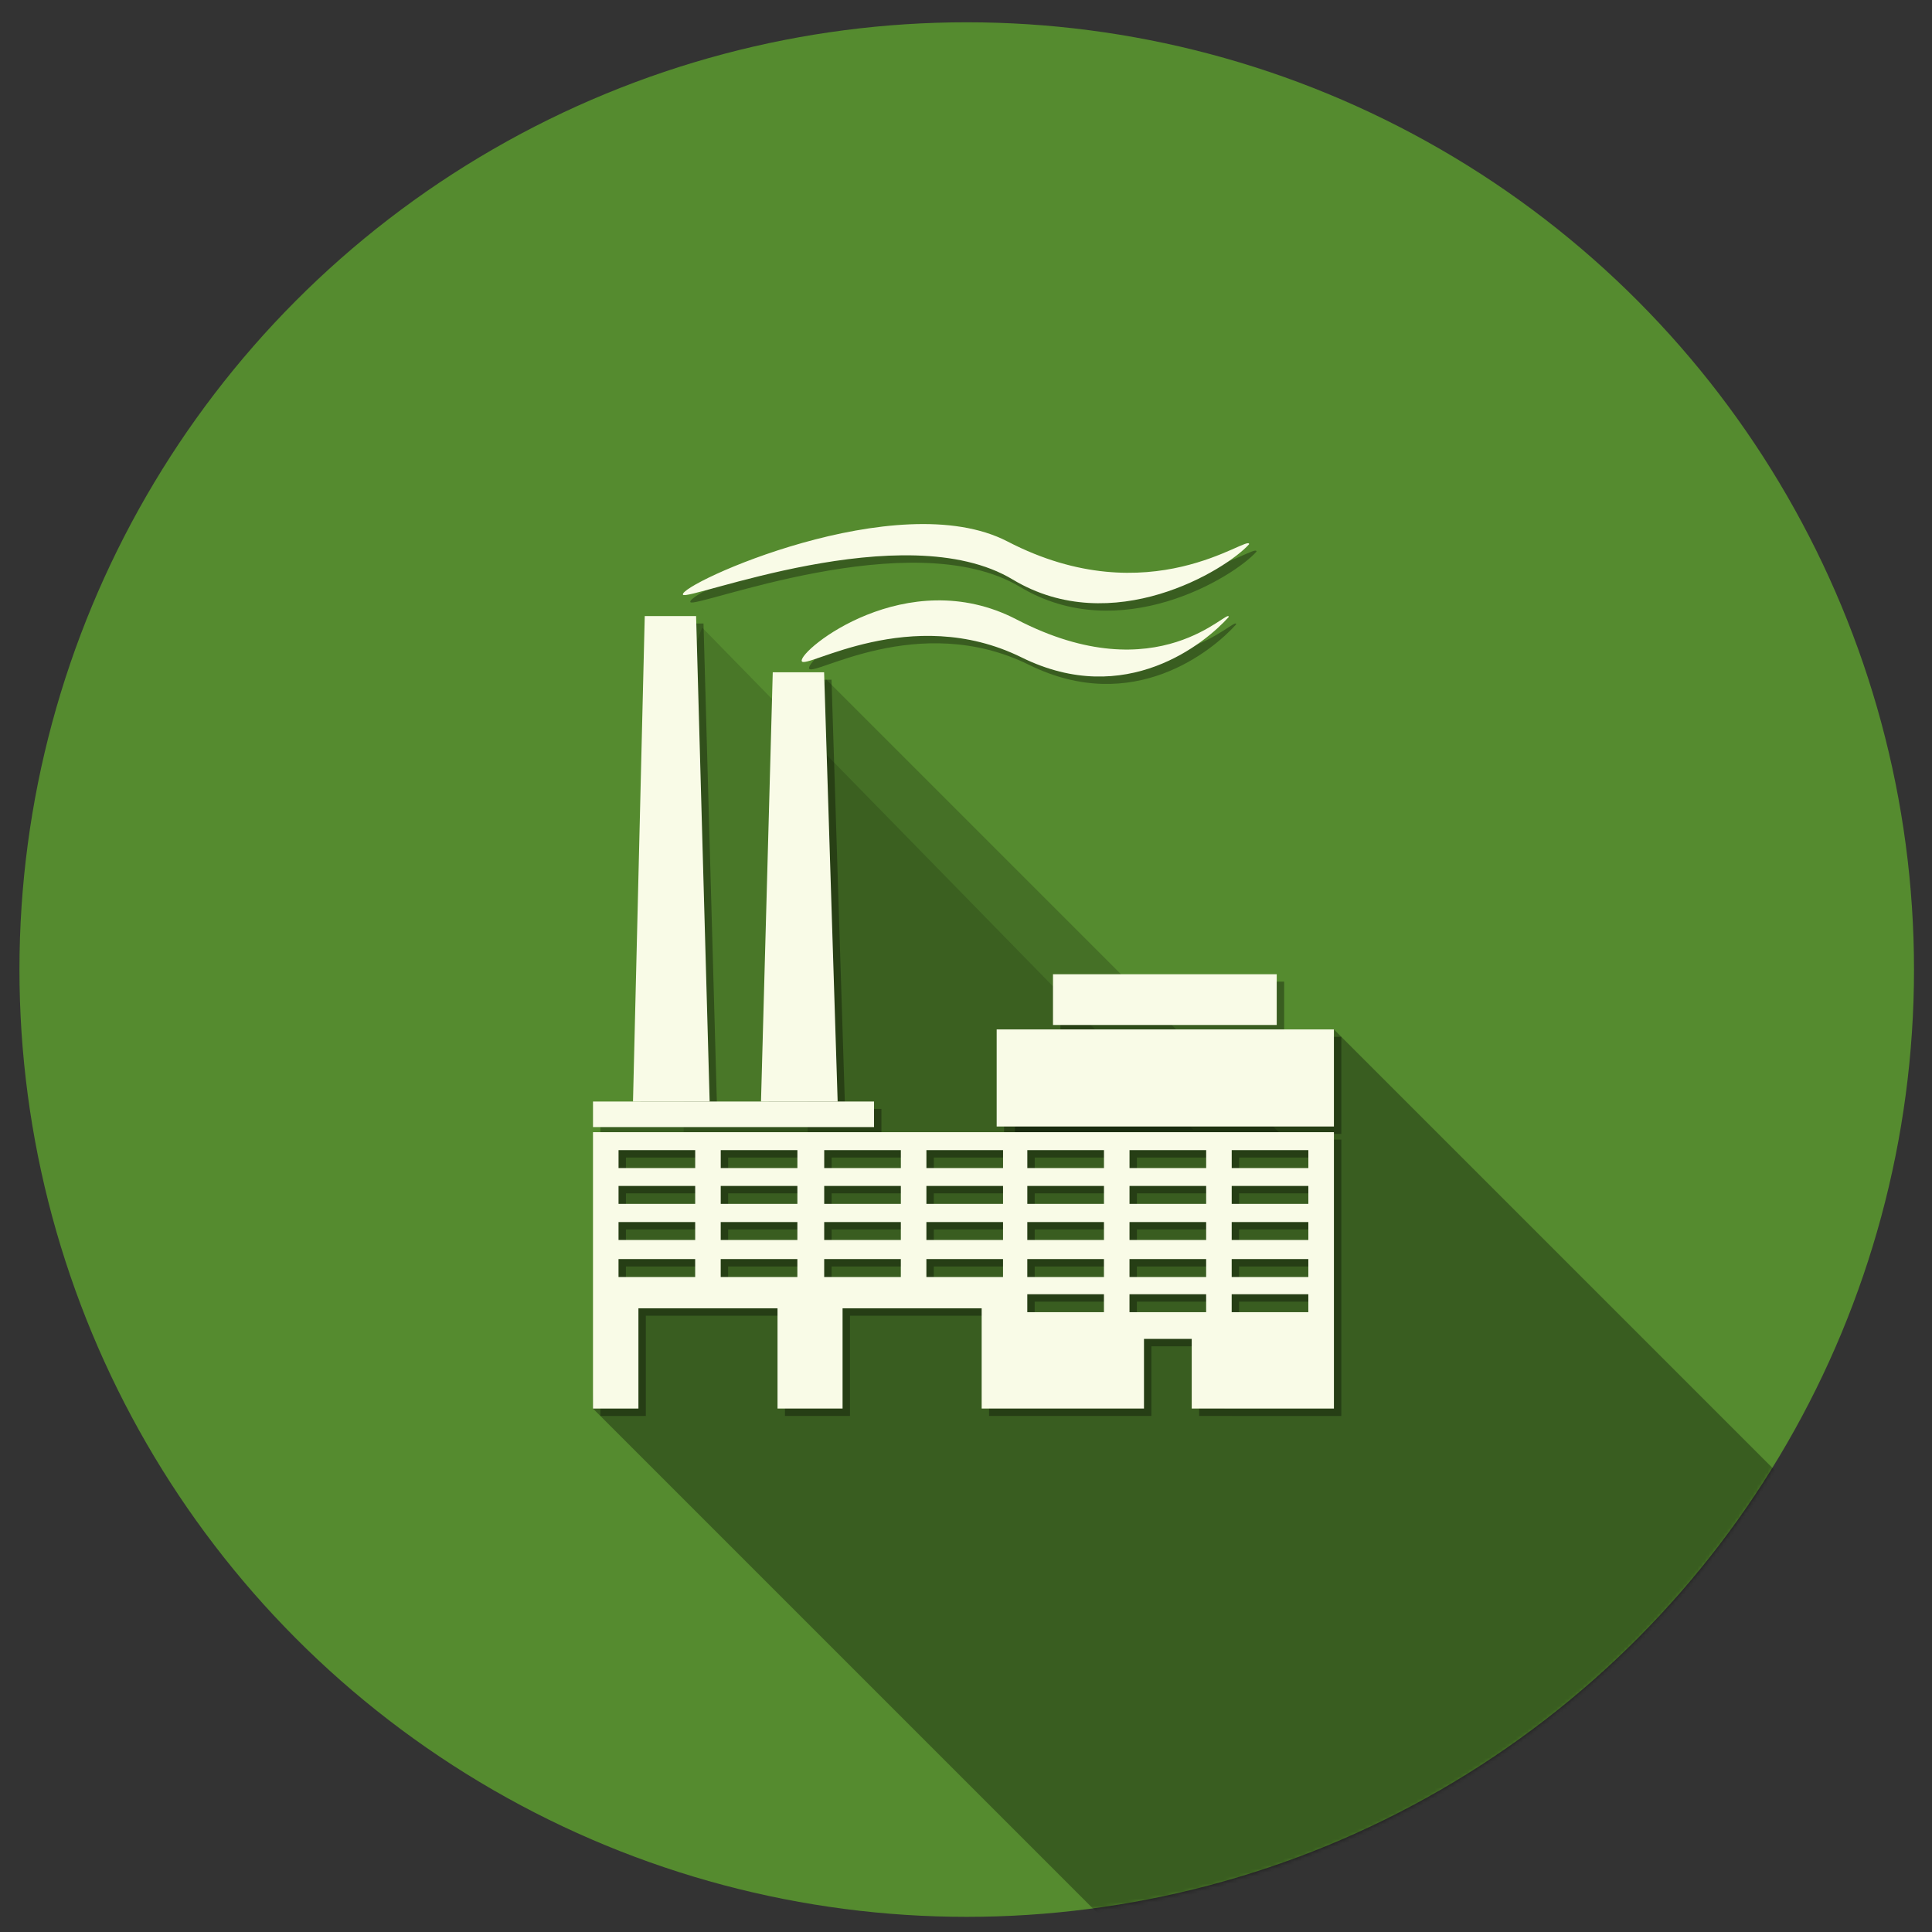 <?xml version="1.0" encoding="UTF-8" standalone="no"?>
<!-- Created with Inkscape (http://www.inkscape.org/) -->

<svg
   xmlns:osb="http://www.openswatchbook.org/uri/2009/osb"
   xmlns:dc="http://purl.org/dc/elements/1.1/"
   xmlns:cc="http://creativecommons.org/ns#"
   xmlns:rdf="http://www.w3.org/1999/02/22-rdf-syntax-ns#"
   xmlns:svg="http://www.w3.org/2000/svg"
   xmlns="http://www.w3.org/2000/svg"
   xmlns:sodipodi="http://sodipodi.sourceforge.net/DTD/sodipodi-0.dtd"
   xmlns:inkscape="http://www.inkscape.org/namespaces/inkscape"
   width="512"
   height="512"
   id="svg2997"
   version="1.1"
   inkscape:version="0.91 r13725"
   sodipodi:docname="circle_factory_icon.svg"
   inkscape:export-filename="/home/justin/ownCloud/Images/Vector/Icons/PNGS/circle_factory_icon.png"
   inkscape:export-xdpi="90"
   inkscape:export-ydpi="90">
  <rect width="100%" height="100%" fill="#333333" stroke="none"/>
  <defs
     id="defs2999">
    <inkscape:perspective
       sodipodi:type="inkscape:persp3d"
       inkscape:vp_x="119 : 267 : 1"
       inkscape:vp_y="0 : 1000 : 0"
       inkscape:vp_z="520 : 359 : 1"
       inkscape:persp3d-origin="348 : 175 : 1"
       id="perspective6035" />
    <inkscape:path-effect
       effect="skeletal"
       id="path-effect5557"
       is_visible="true"
       pattern="M 0,0 1,0"
       copytype="single_stretched"
       prop_scale="1"
       scale_y_rel="false"
       spacing="0"
       normal_offset="0"
       tang_offset="0"
       prop_units="false"
       vertical_pattern="false"
       fuse_tolerance="0" />
    <linearGradient
       id="linearGradient5580"
       osb:paint="solid">
      <stop
         style="stop-color:#000000;stop-opacity:1;"
         offset="0"
         id="stop5582" />
    </linearGradient>
    <clipPath
       clipPathUnits="userSpaceOnUse"
       id="clipPath3813">
      <rect
         ry="70"
         rx="70"
         y="378.172"
         x="494.969"
         height="400"
         width="400"
         id="rect3815"
         style="fill:#0068e0" />
    </clipPath>
    <clipPath
       clipPathUnits="userSpaceOnUse"
       id="clipPath3878">
      <circle
         transform="matrix(0.866,0,0,0.866,255.734,56.15)"
         id="path3880"
         style="fill:#0068e0;fill-opacity:1;stroke:none"
         cx="510.833"
         cy="602.5"
         r="230.833" />
    </clipPath>
    <clipPath
       clipPathUnits="userSpaceOnUse"
       id="clipPath3884">
      <circle
         transform="matrix(0.866,0,0,0.866,252.609,56.15)"
         id="path3886"
         style="fill:#0068e0;fill-opacity:1;stroke:none"
         cx="510.833"
         cy="602.5"
         r="230.833" />
    </clipPath>
    <mask
       maskUnits="userSpaceOnUse"
       id="mask5627">
      <circle
         id="circle5629"
         style="fill:#394b4d;fill-opacity:1;stroke:none"
         cx="798.333"
         cy="478.172"
         r="256" />
    </mask>
    <mask
       maskUnits="userSpaceOnUse"
       id="mask4935">
      <circle
         id="circle4937"
         style="fill:#00b8d4;fill-opacity:1;stroke:none"
         cx="798.333"
         cy="478.172"
         r="256" />
    </mask>
    <mask
       maskUnits="userSpaceOnUse"
       id="mask4350">
      <circle
         id="circle4352"
         style="fill:#8d6e63;fill-opacity:1;stroke:none"
         cx="798.333"
         cy="478.172"
         r="256" />
    </mask>
    <mask
       maskUnits="userSpaceOnUse"
       id="mask4842">
      <circle
         id="circle4844"
         style="fill:#80deea;fill-opacity:1;stroke:none"
         cx="300"
         cy="300"
         r="256" />
    </mask>
    <mask
       maskUnits="userSpaceOnUse"
       id="mask4850">
      <circle
         id="circle4852"
         style="fill:#80deea;fill-opacity:1;stroke:none"
         cx="798.333"
         cy="478.172"
         r="256" />
    </mask>
    <mask
       maskUnits="userSpaceOnUse"
       id="mask5628">
      <circle
         r="256"
         cy="300"
         cx="300"
         id="circle5630"
         style="fill:#80deea;fill-opacity:1;stroke:none" />
    </mask>
    <mask
       maskUnits="userSpaceOnUse"
       id="mask6369">
      <circle
         r="256"
         cy="300"
         cx="300"
         id="circle6371"
         style="fill:#80deea;fill-opacity:1;stroke:none" />
    </mask>
    <mask
       maskUnits="userSpaceOnUse"
       id="mask7080">
      <circle
         r="256"
         cy="300"
         cx="300"
         id="circle7082"
         style="fill:#7cb342;fill-opacity:1;stroke:none" />
    </mask>
    <mask
       maskUnits="userSpaceOnUse"
       id="mask5978">
      <circle
         r="256"
         cy="478.172"
         cx="798.333"
         id="circle5980"
         style="fill:#558b2f;fill-opacity:1;stroke:none" />
    </mask>
    <mask
       maskUnits="userSpaceOnUse"
       id="mask6215">
      <circle
         r="256"
         cy="478.172"
         cx="798.333"
         id="circle6217"
         style="fill:#558b2f;fill-opacity:1;stroke:none" />
    </mask>
    <mask
       maskUnits="userSpaceOnUse"
       id="mask5564">
      <circle
         r="256"
         cy="307.482"
         cx="300"
         id="circle5566"
         style="fill:#558b2f;fill-opacity:1;stroke:none" />
    </mask>
  </defs>
  <sodipodi:namedview
     id="base"
     pagecolor="#ffffff"
     bordercolor="#666666"
     borderopacity="1.0"
     inkscape:pageopacity="0"
     inkscape:pageshadow="2"
     inkscape:zoom="1"
     inkscape:cx="295.86537"
     inkscape:cy="275.94537"
     inkscape:current-layer="layer1"
     inkscape:document-units="px"
     showgrid="false"
     showguides="true"
     inkscape:window-width="1600"
     inkscape:window-height="875"
     inkscape:window-x="0"
     inkscape:window-y="1"
     inkscape:window-maximized="1"
     inkscape:guide-bbox="true"
     fit-margin-top="0"
     fit-margin-left="0"
     fit-margin-right="0"
     fit-margin-bottom="0"
     inkscape:object-nodes="false"
     inkscape:snap-intersection-paths="false"
     inkscape:object-paths="true"
     inkscape:snap-smooth-nodes="false"
     inkscape:snap-midpoints="false">
    <inkscape:grid
       type="xygrid"
       id="grid4820" />
  </sodipodi:namedview>
  <g
     id="layer1"
     inkscape:label="Circle"
     inkscape:groupmode="layer"
     transform="translate(-498.333,-266.172)"
     style="opacity:1">
    <circle
       style="opacity:1;fill:#558b2f;fill-opacity:1;stroke:none"
       id="path3874"
       cx="754.526"
       cy="523.118"
       r="251.038" />
    <path
       style="opacity:1;fill:#000000;fill-opacity:0.33;fill-rule:evenodd;stroke:none;stroke-width:1px;stroke-linecap:butt;stroke-linejoin:miter;stroke-opacity:1"
       d="M 198.922,425.953 408.162,635.194 559.451,483.905 399.077,323.531 l -86.182,26.227 0,3.533 -111.973,0 z"
       id="path5557"
       inkscape:connector-curvature="0"
       mask="url(#mask5564)"
       transform="matrix(0.981,0,0,0.981,460.341,221.596)" />
    <path
       style="opacity:1;fill:#000000;fill-opacity:0.194;fill-rule:evenodd;stroke:none;stroke-width:1px;stroke-linecap:butt;stroke-linejoin:miter;stroke-opacity:1"
       d="m 717.263,446.215 121.825,121.825 -126.728,0 0,-108.644 z"
       id="path5570"
       inkscape:connector-curvature="0" />
    <path
       inkscape:connector-curvature="0"
       id="path5572"
       d="m 684.412,432.486 130.16,133.102 -135.063,2.942 0,-122.863 z"
       style="opacity:1;fill:#000000;fill-opacity:0.147;fill-rule:evenodd;stroke:none;stroke-width:1px;stroke-linecap:butt;stroke-linejoin:miter;stroke-opacity:1"
       sodipodi:nodetypes="ccccc" />
    <g
       style="display:inline"
       id="g5533"
       transform="matrix(0.981,0,0,0.981,459.36,221.458)">
      <g
         style="fill:#000000;fill-opacity:0.33;stroke:none"
         transform="translate(2,2)"
         id="g5515">
        <path
           inkscape:connector-curvature="0"
           id="path5517"
           d="m 199.922,351.432 0,74.662 11.768,0 0,-0.004 0.504,0 0,-27.08 37.576,0 0,27.08 17.572,0 0,-27.08 37.576,0 0,27.08 43.848,0 0,-18.816 12.898,0 0,18.816 8.836,0 0,0.004 29.578,0 0,-74.662 -200.156,0 z m 6.902,4.848 20.707,0 0,4.846 -20.707,0 0,-4.846 z m 27.607,0 20.707,0 0,4.846 -20.707,0 0,-4.846 z m 27.953,0 20.705,0 0,4.846 -20.705,0 0,-4.846 z m 27.607,0 20.705,0 0,4.846 -20.705,0 0,-4.846 z m 27.262,0 20.707,0 0,4.846 -20.707,0 0,-4.846 z m 27.607,0 20.707,0 0,4.846 -20.707,0 0,-4.846 z m 27.607,0 20.707,0 0,4.846 -20.707,0 0,-4.846 z m -165.645,9.676 20.707,0 0,4.846 -20.707,0 0,-4.846 z m 27.607,0 20.707,0 0,4.846 -20.707,0 0,-4.846 z m 27.953,0 20.705,0 0,4.846 -20.705,0 0,-4.846 z m 27.607,0 20.705,0 0,4.846 -20.705,0 0,-4.846 z m 27.262,0 20.707,0 0,4.846 -20.707,0 0,-4.846 z m 27.607,0 20.707,0 0,4.846 -20.707,0 0,-4.846 z m 27.607,0 20.707,0 0,4.846 -20.707,0 0,-4.846 z m -165.645,9.754 20.707,0 0,4.846 -20.707,0 0,-4.846 z m 27.607,0 20.707,0 0,4.846 -20.707,0 0,-4.846 z m 27.953,0 20.705,0 0,4.846 -20.705,0 0,-4.846 z m 27.607,0 20.705,0 0,4.846 -20.705,0 0,-4.846 z m 27.262,0 20.707,0 0,4.846 -20.707,0 0,-4.846 z m 27.607,0 20.707,0 0,4.846 -20.707,0 0,-4.846 z m 27.607,0 20.707,0 0,4.846 -20.707,0 0,-4.846 z m -165.645,10 20.707,0 0,4.846 -20.707,0 0,-4.846 z m 27.607,0 20.707,0 0,4.846 -20.707,0 0,-4.846 z m 27.953,0 20.705,0 0,4.846 -20.705,0 0,-4.846 z m 27.607,0 20.705,0 0,4.846 -20.705,0 0,-4.846 z m 27.262,0 20.707,0 0,4.846 -20.707,0 0,-4.846 z m 27.607,0 20.707,0 0,4.846 -20.707,0 0,-4.846 z m 27.607,0 20.707,0 0,4.846 -20.707,0 0,-4.846 z m -55.215,9.5 20.707,0 0,4.846 -20.707,0 0,-4.846 z m 27.607,0 20.707,0 0,4.846 -20.707,0 0,-4.846 z m 27.607,0 20.707,0 0,4.846 -20.707,0 0,-4.846 z"
           style="opacity:1;fill:#000000;fill-opacity:0.33;stroke:none;stroke-width:0.4;stroke-linecap:round;stroke-linejoin:round;stroke-miterlimit:4;stroke-dasharray:none;stroke-dashoffset:20;stroke-opacity:1" />
        <path
           inkscape:connector-curvature="0"
           id="path5519"
           d="m 308.972,323.672 91.105,0 0,26.227 -91.105,0 z"
           style="opacity:1;fill:#000000;fill-opacity:0.33;stroke:none;stroke-width:0.4;stroke-linecap:round;stroke-linejoin:round;stroke-miterlimit:4;stroke-dasharray:none;stroke-dashoffset:20;stroke-opacity:1" />
        <path
           inkscape:connector-curvature="0"
           id="path5521"
           d="m 324.185,308.765 60.442,0 0,13.706 -60.442,0 z"
           style="opacity:1;fill:#000000;fill-opacity:0.33;stroke:none;stroke-width:0.4;stroke-linecap:round;stroke-linejoin:round;stroke-miterlimit:4;stroke-dasharray:none;stroke-dashoffset:20;stroke-opacity:1" />
        <path
           inkscape:connector-curvature="0"
           id="path5523"
           d="m 199.923,343.15 75.921,0 0,6.902 -75.921,0 z"
           style="opacity:1;fill:#000000;fill-opacity:0.33;stroke:none;stroke-width:0.4;stroke-linecap:round;stroke-linejoin:round;stroke-miterlimit:4;stroke-dasharray:none;stroke-dashoffset:20;stroke-opacity:1" />
        <path
           sodipodi:nodetypes="ccccc"
           inkscape:connector-curvature="0"
           id="path5525"
           d="m 213.901,212.015 13.873,0 3.66,131.136 -20.706,0 z"
           style="opacity:1;fill:#000000;fill-opacity:0.33;stroke:none;stroke-width:0.4;stroke-linecap:round;stroke-linejoin:round;stroke-miterlimit:4;stroke-dasharray:none;stroke-dashoffset:20;stroke-opacity:1" />
        <path
           sodipodi:nodetypes="ccccc"
           inkscape:connector-curvature="0"
           id="path5527"
           d="m 248.48,227.199 13.873,0 3.66,115.951 -20.706,0 z"
           style="opacity:1;fill:#000000;fill-opacity:0.33;stroke:none;stroke-width:0.4;stroke-linecap:round;stroke-linejoin:round;stroke-miterlimit:4;stroke-dasharray:none;stroke-dashoffset:20;stroke-opacity:1" />
        <path
           sodipodi:nodetypes="cssssc"
           inkscape:connector-curvature="0"
           id="path5529"
           d="m 371.655,212.26 c -6.25,6.982 -27.759,24.831 -55.94,10.923 -29.937,-14.775 -58.682,3.534 -59.403,0.986 -0.822,-2.902 28.374,-26.633 57.999,-11.263 38.603,20.029 57.501,-3.532 57.344,-0.647 z"
           style="opacity:1;fill:#000000;fill-opacity:0.33;stroke:none;stroke-width:0.4;stroke-linecap:round;stroke-linejoin:round;stroke-miterlimit:4;stroke-dasharray:none;stroke-dashoffset:20;stroke-opacity:1" />
        <path
           style="opacity:1;fill:#000000;fill-opacity:0.33;stroke:none;stroke-width:0.4;stroke-linecap:round;stroke-linejoin:round;stroke-miterlimit:4;stroke-dasharray:none;stroke-dashoffset:20;stroke-opacity:1"
           d="m 377.177,192.589 c -6.25,6.982 -36.948,25.741 -63.877,9.543 -29.235,-17.586 -88.222,6.089 -89.081,4.092 -1.192,-2.771 58.052,-29.739 87.677,-14.368 38.603,20.029 65.281,-2.156 65.281,0.734 z"
           id="path5531"
           inkscape:connector-curvature="0"
           sodipodi:nodetypes="cssssc" />
      </g>
      <g
         id="g5505">
        <path
           style="opacity:1;fill:#f9fbe7;fill-opacity:1;stroke:none;stroke-width:0.4;stroke-linecap:round;stroke-linejoin:round;stroke-miterlimit:4;stroke-dasharray:none;stroke-dashoffset:20;stroke-opacity:1"
           d="m 199.922,351.432 0,74.662 11.768,0 0,-0.004 0.504,0 0,-27.08 37.576,0 0,27.08 17.572,0 0,-27.08 37.576,0 0,27.08 43.848,0 0,-18.816 12.898,0 0,18.816 8.836,0 0,0.004 29.578,0 0,-74.662 -200.156,0 z m 6.902,4.848 20.707,0 0,4.846 -20.707,0 0,-4.846 z m 27.607,0 20.707,0 0,4.846 -20.707,0 0,-4.846 z m 27.953,0 20.705,0 0,4.846 -20.705,0 0,-4.846 z m 27.607,0 20.705,0 0,4.846 -20.705,0 0,-4.846 z m 27.262,0 20.707,0 0,4.846 -20.707,0 0,-4.846 z m 27.607,0 20.707,0 0,4.846 -20.707,0 0,-4.846 z m 27.607,0 20.707,0 0,4.846 -20.707,0 0,-4.846 z m -165.645,9.676 20.707,0 0,4.846 -20.707,0 0,-4.846 z m 27.607,0 20.707,0 0,4.846 -20.707,0 0,-4.846 z m 27.953,0 20.705,0 0,4.846 -20.705,0 0,-4.846 z m 27.607,0 20.705,0 0,4.846 -20.705,0 0,-4.846 z m 27.262,0 20.707,0 0,4.846 -20.707,0 0,-4.846 z m 27.607,0 20.707,0 0,4.846 -20.707,0 0,-4.846 z m 27.607,0 20.707,0 0,4.846 -20.707,0 0,-4.846 z m -165.645,9.754 20.707,0 0,4.846 -20.707,0 0,-4.846 z m 27.607,0 20.707,0 0,4.846 -20.707,0 0,-4.846 z m 27.953,0 20.705,0 0,4.846 -20.705,0 0,-4.846 z m 27.607,0 20.705,0 0,4.846 -20.705,0 0,-4.846 z m 27.262,0 20.707,0 0,4.846 -20.707,0 0,-4.846 z m 27.607,0 20.707,0 0,4.846 -20.707,0 0,-4.846 z m 27.607,0 20.707,0 0,4.846 -20.707,0 0,-4.846 z m -165.645,10 20.707,0 0,4.846 -20.707,0 0,-4.846 z m 27.607,0 20.707,0 0,4.846 -20.707,0 0,-4.846 z m 27.953,0 20.705,0 0,4.846 -20.705,0 0,-4.846 z m 27.607,0 20.705,0 0,4.846 -20.705,0 0,-4.846 z m 27.262,0 20.707,0 0,4.846 -20.707,0 0,-4.846 z m 27.607,0 20.707,0 0,4.846 -20.707,0 0,-4.846 z m 27.607,0 20.707,0 0,4.846 -20.707,0 0,-4.846 z m -55.215,9.5 20.707,0 0,4.846 -20.707,0 0,-4.846 z m 27.607,0 20.707,0 0,4.846 -20.707,0 0,-4.846 z m 27.607,0 20.707,0 0,4.846 -20.707,0 0,-4.846 z"
           id="rect4875"
           inkscape:connector-curvature="0" />
        <path
           style="opacity:1;fill:#f9fbe7;fill-opacity:1;stroke:none;stroke-width:0.4;stroke-linecap:round;stroke-linejoin:round;stroke-miterlimit:4;stroke-dasharray:none;stroke-dashoffset:20;stroke-opacity:1"
           d="m 308.972,323.672 91.105,0 0,26.227 -91.105,0 z"
           id="rect4935"
           inkscape:connector-curvature="0" />
        <path
           style="opacity:1;fill:#f9fbe7;fill-opacity:1;stroke:none;stroke-width:0.4;stroke-linecap:round;stroke-linejoin:round;stroke-miterlimit:4;stroke-dasharray:none;stroke-dashoffset:20;stroke-opacity:1"
           d="m 324.185,308.765 60.442,0 0,13.706 -60.442,0 z"
           id="rect4937"
           inkscape:connector-curvature="0" />
        <path
           style="opacity:1;fill:#f9fbe7;fill-opacity:1;stroke:none;stroke-width:0.4;stroke-linecap:round;stroke-linejoin:round;stroke-miterlimit:4;stroke-dasharray:none;stroke-dashoffset:20;stroke-opacity:1"
           d="m 199.923,343.15 75.921,0 0,6.902 -75.921,0 z"
           id="rect4939"
           inkscape:connector-curvature="0" />
        <path
           style="opacity:1;fill:#f9fbe7;fill-opacity:1;stroke:none;stroke-width:0.4;stroke-linecap:round;stroke-linejoin:round;stroke-miterlimit:4;stroke-dasharray:none;stroke-dashoffset:20;stroke-opacity:1"
           d="m 213.901,212.015 13.873,0 3.66,131.136 -20.706,0 z"
           id="rect4941"
           inkscape:connector-curvature="0"
           sodipodi:nodetypes="ccccc" />
        <path
           style="opacity:1;fill:#f9fbe7;fill-opacity:1;stroke:none;stroke-width:0.4;stroke-linecap:round;stroke-linejoin:round;stroke-miterlimit:4;stroke-dasharray:none;stroke-dashoffset:20;stroke-opacity:1"
           d="m 248.48,227.199 13.873,0 3.66,115.951 -20.706,0 z"
           id="rect4943"
           inkscape:connector-curvature="0"
           sodipodi:nodetypes="ccccc" />
        <path
           style="opacity:1;fill:#f9fbe7;fill-opacity:1;stroke:none;stroke-width:0.4;stroke-linecap:round;stroke-linejoin:round;stroke-miterlimit:4;stroke-dasharray:none;stroke-dashoffset:20;stroke-opacity:1"
           d="m 371.655,212.26 c -6.25,6.982 -27.759,24.831 -55.94,10.923 -29.937,-14.775 -58.682,3.534 -59.403,0.986 -0.822,-2.902 28.374,-26.633 57.999,-11.263 38.603,20.029 57.501,-3.532 57.344,-0.647 z"
           id="path5007"
           inkscape:connector-curvature="0"
           sodipodi:nodetypes="cssssc" />
        <path
           sodipodi:nodetypes="cssssc"
           inkscape:connector-curvature="0"
           id="path5010"
           d="m 377.177,192.589 c -6.25,6.982 -36.948,25.741 -63.877,9.543 -29.235,-17.586 -88.222,6.089 -89.081,4.092 -1.192,-2.771 58.052,-29.739 87.677,-14.368 38.603,20.029 65.281,-2.156 65.281,0.734 z"
           style="opacity:1;fill:#f9fbe7;fill-opacity:1;stroke:none;stroke-width:0.4;stroke-linecap:round;stroke-linejoin:round;stroke-miterlimit:4;stroke-dasharray:none;stroke-dashoffset:20;stroke-opacity:1" />
      </g>
    </g>
  </g>
</svg>
